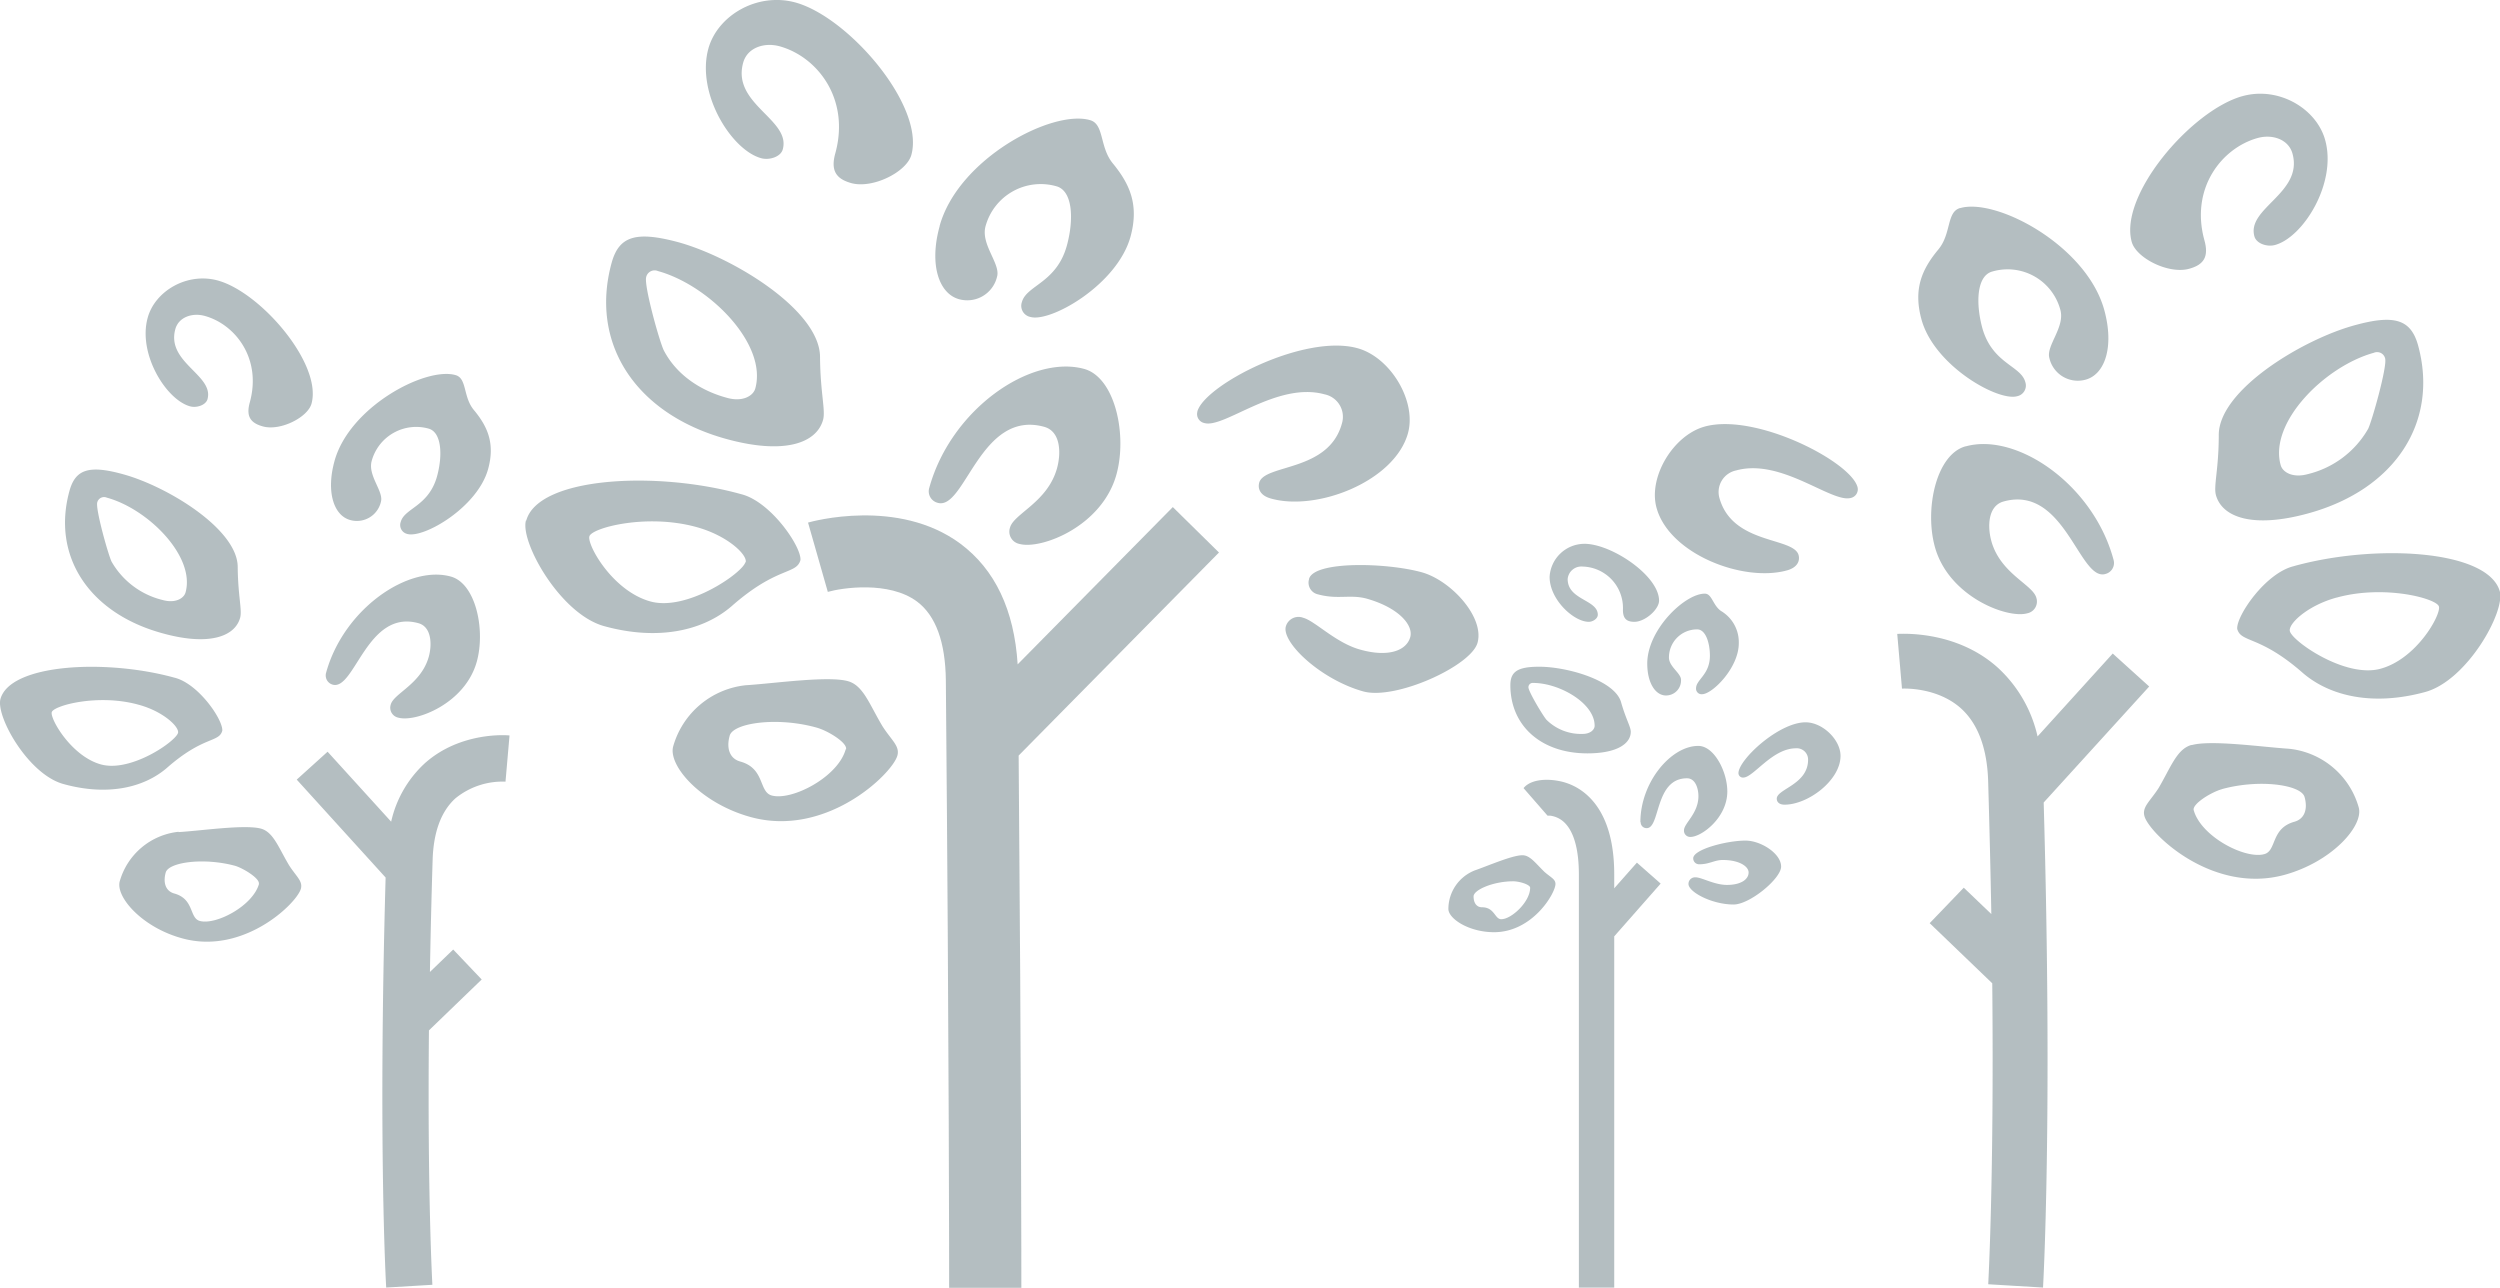 <svg xmlns="http://www.w3.org/2000/svg" viewBox="0 0 379.13 195.26"><defs><style>.cls-1{fill:#445d6421;opacity:0.4;}</style></defs><title>Asset 7</title><g id="Layer_2" data-name="Layer 2"><g id="Layer_1-2" data-name="Layer 1"><path class="cls-1" d="M114.54,58.92c-.32,1.13-1.93,2.07-4.26,1.42-3.77-1-7.58-3.31-9.6-7.18C100.05,51.94,97.62,43.28,98,42a1.31,1.31,0,0,1,1.79-.89C107.48,43.23,116.42,52.13,114.54,58.92ZM92.76,39.84C89.41,52,96.29,62.73,110.11,66.56c8.8,2.43,13.72.67,14.71-2.89.4-1.45-.42-4.11-.46-9.51,0-7.11-13.21-15.13-21.46-17.42C96.44,35,93.88,35.81,92.76,39.84Zm-13,39.1c-.9,3.24,5.17,14.13,11.81,16,8.25,2.29,15.07.7,19.37-3,6.9-6.08,9.82-4.76,10.45-7,.18-2-4.5-8.89-9-10C99.49,71.35,81.64,72.33,79.81,78.94Zm33.27,6.34c-.45,1.61-8.84,7.47-14.4,5.93-5.74-1.59-9.61-8.57-9.25-9.87s8.7-3.5,16.24-1.41C110.33,81.22,113.39,84.15,113.08,85.28Zm.13,18.63a12.85,12.85,0,0,0-11.07,9.28c-.8,2.91,4.19,8.63,11.72,10.71,11.49,3.18,21.52-6.56,22.28-9.31.4-1.45-.9-2.33-2.25-4.44-2-3.33-2.91-6.2-5.25-6.85C125.59,102.46,117.34,103.65,113.21,103.91Zm15.09,9.73c-1.16,4.2-8.16,7.83-11.21,7-2-.55-1-4.1-4.77-5.15-1.61-.44-2.15-2-1.61-3.93s7.17-2.88,13.1-1.24C125.6,110.81,128.56,112.68,128.3,113.64ZM107.43,7.36c-1.87,6.78,3.47,15.39,8,16.63,1.25.35,3-.22,3.28-1.35,1.25-4.53-7.78-6.85-6-13.15.63-2.26,3.18-3.11,5.52-2.47,5.74,1.59,10.72,8,8.44,16.25-.71,2.58.1,3.85,2.43,4.5,3.24.89,8.39-1.68,9.11-4.28,2.05-7.42-9.49-20.87-17.57-23.11C114.82-1.21,108.82,2.36,107.43,7.36ZM140.92,74a1.8,1.8,0,0,0,1.31,2.26c4.13,1.14,6.44-14.21,16.13-11.53,2.52.7,2.57,4,1.94,6.28-1.43,5.16-6.55,6.88-7.13,9a1.9,1.9,0,0,0,1.44,2.48c3.23.89,12.51-2.62,14.7-10.53,1.66-6-.19-14.66-4.85-16C156.38,53.7,144.23,62,140.92,74Zm1.58-39.7c-1.61,5.82-.12,10.22,2.93,11.07a4.64,4.64,0,0,0,5.78-3.43c.54-1.94-2.51-4.88-1.75-7.63a8.67,8.67,0,0,1,10.75-6.06c2.51.7,2.65,5.09,1.58,9-1.56,5.65-6.1,6-6.81,8.54a1.72,1.72,0,0,0,1.3,2.28c3.05.85,13.14-4.88,15.16-12.16,1.33-4.84-.1-8-2.71-11.17-2-2.47-1.26-5.92-3.42-6.52C159.57,16.55,145.32,24.08,142.5,34.25Zm39.08,28.16a1.39,1.39,0,0,0,1.08,1.7c3,.84,11-6.34,18.21-4.36a3.48,3.48,0,0,1,2.64,4.4c-2,7.41-11.74,6.13-12.55,9-.26,1,.23,2,1.84,2.42,7,1.94,18.71-2.66,20.72-9.92,1.34-4.84-2.62-11.5-7.64-12.89C197.8,50.56,182.69,58.38,181.58,62.41Zm16.94,25.38a1.81,1.81,0,0,0,1.29,2.28c3.05.84,4.85,0,7.36.64,5,1.39,7.19,4.08,6.7,5.85-.58,2.1-3.37,3.07-7.5,1.93-3.76-1-6.91-4.35-8.7-4.84A2,2,0,0,0,195,95c-.67,2.42,5.3,8.07,11.76,9.86,4.85,1.34,16.32-3.84,17.31-7.38,1.07-3.88-4-9.44-8.45-10.69C210.22,85.3,199.28,85.05,198.52,87.79Z"/><path class="cls-1" d="M184.86,83.79l-7-6.89-23.53,23.85c-.52-8.23-3.43-14.39-8.69-18.3-9.45-7-22.55-3.36-23.1-3.2l3,10.51c2.16-.62,9.28-1.69,13.52,1.46,2.85,2.13,4.32,6.15,4.38,12,.5,56.63.5,91,.5,92.08h10.95c0-1,0-30.9-.41-80.72Z"/><path class="cls-1" d="M28.14,89.84c-.26.92-1.56,1.68-3.45,1.16a12.25,12.25,0,0,1-7.76-5.81c-.5-1-2.47-8-2.18-9a1.06,1.06,0,0,1,1.45-.72C22.43,77.17,29.65,84.36,28.14,89.84ZM10.54,74.43c-2.71,9.79,2.85,18.49,14,21.58,7.1,2,11.09.55,11.88-2.33.32-1.17-.33-3.32-.37-7.68,0-5.75-10.67-12.23-17.34-14.07C13.51,70.48,11.44,71.17,10.54,74.43ZM.07,106c-.72,2.62,4.18,11.42,9.55,12.9,6.67,1.85,12.17.56,15.65-2.41,5.58-4.92,7.93-3.84,8.44-5.67.14-1.65-3.63-7.19-7.29-8.06C16,99.89,1.55,100.68.07,106ZM27,111.14c-.36,1.31-7.14,6-11.64,4.8S7.56,109,7.85,108s7-2.83,13.12-1.14C24.74,107.86,27.21,110.23,27,111.14Zm.1,15a10.41,10.41,0,0,0-8.94,7.51c-.65,2.35,3.38,7,9.47,8.65,9.28,2.57,17.39-5.3,18-7.52.32-1.17-.73-1.88-1.81-3.59-1.6-2.69-2.36-5-4.25-5.53C37.07,125,30.4,126,27.06,126.19Zm12.19,7.87c-.93,3.39-6.59,6.33-9,5.65-1.6-.45-.81-3.32-3.86-4.16-1.3-.36-1.73-1.61-1.3-3.18s5.8-2.32,10.59-1C37.08,131.77,39.47,133.28,39.25,134.06ZM22.4,48.18c-1.52,5.48,2.79,12.44,6.42,13.44,1,.28,2.4-.18,2.65-1.09,1-3.66-6.28-5.54-4.88-10.62.51-1.83,2.58-2.52,4.46-2,4.64,1.28,8.67,6.47,6.83,13.12-.58,2.09.08,3.12,2,3.64,2.61.72,6.77-1.35,7.36-3.45,1.66-6-7.67-16.87-14.2-18.68C28.37,41.26,23.51,44.14,22.4,48.18ZM49.46,102a1.45,1.45,0,0,0,1,1.83c3.34.92,5.21-11.49,13-9.32,2,.56,2.07,3.24,1.57,5.07-1.16,4.17-5.3,5.56-5.77,7.26a1.54,1.54,0,0,0,1.17,2c2.61.72,10.11-2.11,11.88-8.51,1.33-4.83-.16-11.84-3.93-12.89C61.94,85.63,52.13,92.33,49.46,102Zm1.27-32.08c-1.3,4.7-.1,8.26,2.37,8.94a3.74,3.74,0,0,0,4.67-2.77c.43-1.57-2-3.94-1.41-6.16A7,7,0,0,1,65,65c2,.56,2.14,4.1,1.28,7.23-1.27,4.57-4.93,4.82-5.5,6.9a1.39,1.39,0,0,0,1,1.85c2.46.68,10.61-4,12.24-9.83,1.08-3.91-.08-6.48-2.18-9-1.64-2-1-4.79-2.77-5.27C64.52,55.6,53,61.69,50.73,69.91Z"/><path class="cls-1" d="M64.47,115.71a17.1,17.1,0,0,0-5.15,8.9L49.68,114,45,118.23l13.48,14.85c-1.15,40.78.07,62,.09,62.18l7-.42c0-.17-.76-13.23-.52-38.58l8-7.72L68.73,144l-3.53,3.4c.09-5.25.22-10.91.41-17,.13-4.24,1.3-7.39,3.48-9.35a11.3,11.3,0,0,1,7.57-2.51l.61-7C77,111.49,69.9,110.9,64.47,115.71Z"/><path class="cls-1" d="M360,53.5a1.25,1.25,0,0,1,1.71.85c.34,1.24-2,9.52-2.58,10.69a14.47,14.47,0,0,1-9.18,6.87c-2.23.61-3.78-.28-4.08-1.37C344.05,64.05,352.59,55.54,360,53.5Zm-3-4.15c-7.89,2.18-20.55,9.84-20.52,16.64,0,5.17-.81,7.71-.43,9.09.94,3.4,5.65,5.09,14.05,2.76,13.22-3.65,19.79-13.94,16.59-25.53C365.59,48.46,363.14,47.64,357,49.35Zm-9.09,36.5c-4.33,1-8.8,7.58-8.63,9.53.6,2.16,3.39.9,10,6.72,4.12,3.51,10.63,5,18.52,2.84,6.35-1.75,12.15-12.16,11.3-15.26C377.3,83.36,360.23,82.43,347.88,85.85Zm6.44,4.78c7.21-2,15.18.12,15.52,1.35s-3.35,7.92-8.84,9.43c-5.32,1.48-13.33-4.12-13.76-5.67C346.94,94.67,349.86,91.86,354.32,90.63Zm-22,22.34c-2.23.62-3.13,3.37-5,6.55-1.29,2-2.53,2.86-2.14,4.25.72,2.62,10.31,11.93,21.29,8.89,7.2-2,12-7.46,11.2-10.23a12.29,12.29,0,0,0-10.58-8.88C343.17,113.3,335.28,112.17,332.36,113Zm4.62,6.7c5.67-1.56,12-.66,12.52,1.19s0,3.33-1.54,3.76c-3.6,1-2.66,4.39-4.56,4.91-2.91.81-9.6-2.66-10.71-6.67C332.44,121.94,335.27,120.15,337,119.67Zm3.1-105.09c-7.72,2.14-18.75,15-16.79,22.1.69,2.48,5.62,4.94,8.71,4.08,2.23-.61,3-1.83,2.32-4.3-2.18-7.87,2.58-14,8.07-15.53,2.23-.62,4.68.2,5.28,2.36,1.66,6-7,8.25-5.77,12.57.3,1.08,1.93,1.63,3.13,1.29,4.29-1.18,9.4-9.41,7.6-15.9C351.31,16.47,345.57,13.06,340.08,14.58Zm-42,53.11c-4.46,1.24-6.22,9.53-4.64,15.25,2.09,7.56,11,10.92,14,10.07a1.82,1.82,0,0,0,1.38-2.37c-.56-2-5.45-3.65-6.82-8.59-.59-2.16-.55-5.33,1.86-6,9.27-2.56,11.48,12.12,15.42,11a1.72,1.72,0,0,0,1.25-2.17C317.46,73.48,305.85,65.55,298.12,67.69Zm-.82-36.14c-2.06.58-1.32,3.87-3.26,6.24-2.5,3-3.87,6-2.59,10.67,1.93,7,11.57,12.43,14.49,11.63a1.65,1.65,0,0,0,1.24-2.18c-.68-2.46-5-2.77-6.51-8.17-1-3.7-.89-7.9,1.51-8.56A8.28,8.28,0,0,1,312.46,47c.72,2.63-2.19,5.43-1.67,7.29a4.42,4.42,0,0,0,5.52,3.28c2.92-.81,4.34-5,2.8-10.58C316.42,37.24,302.79,30,297.3,31.55ZM258.52,64.69c-4.8,1.33-8.59,7.7-7.3,12.33C253.14,84,264.33,88.35,271,86.5c1.54-.43,2-1.39,1.76-2.32-.77-2.77-10-1.55-12-8.64a3.34,3.34,0,0,1,2.54-4.2c6.86-1.9,14.49,5,17.4,4.17a1.34,1.34,0,0,0,1-1.63C280.69,70,266.24,62.56,258.52,64.69Z"/><path class="cls-1" d="M302.86,101.15A20.13,20.13,0,0,1,309,111.68l11.4-12.57,5.53,5L309.93,121.7c1.37,48.25-.09,73.31-.1,73.56l-8.31-.5c0-.19.9-15.65.61-45.64L292.64,140l5.17-5.38,4.18,4q-.17-9.3-.48-20.12c-.15-5-1.54-8.74-4.12-11.07-3.69-3.31-8.9-3-8.95-3l-.72-8.3C288.07,96.15,296.43,95.46,302.86,101.15Z"/><path class="cls-1" d="M241.83,110.06c0,.58-.63,1.24-1.82,1.24a7.42,7.42,0,0,1-5.48-2.14c-.46-.49-2.74-4.27-2.74-4.93a.65.65,0,0,1,.73-.66C236.45,103.57,241.83,106.61,241.83,110.06Zm-12.78-6.15c0,6.15,4.66,10.34,11.69,10.34,4.47,0,6.57-1.47,6.57-3.28,0-.74-.73-1.89-1.46-4.44-.91-3.37-8.22-5.42-12.41-5.42C230.15,101.11,229.05,101.85,229.05,103.91ZM223.65,132a6.3,6.3,0,0,0-4,5.84c0,1.48,3.1,3.53,6.93,3.53,5.84,0,9.31-5.91,9.31-7.32,0-.73-.73-1-1.64-1.8-1.37-1.31-2.19-2.55-3.38-2.55C229.31,129.7,225.57,131.34,223.65,132Zm8.4,2.63c0,2.13-2.83,4.77-4.38,4.77-1,0-1-1.81-2.92-1.81-.82,0-1.28-.66-1.28-1.65s3-2.29,6-2.29C230.41,133.65,232.05,134.14,232.05,134.63ZM235,87.48c0,3.45,3.66,6.82,5.94,6.82.64,0,1.37-.5,1.37-1.07,0-2.3-4.57-2.22-4.57-5.42A2.08,2.08,0,0,1,240,85.92a6.28,6.28,0,0,1,6.12,6.57c0,1.31.55,1.81,1.74,1.81,1.63,0,3.74-1.89,3.74-3.21,0-3.78-7.21-8.62-11.32-8.62A5.31,5.31,0,0,0,235,87.48Zm13.81,37.2a.89.89,0,0,0,.92.91c2.09,0,1.18-7.56,6.11-7.56,1.28,0,1.73,1.56,1.73,2.71,0,2.63-2.19,4.11-2.19,5.18a.94.94,0,0,0,1,1c1.64,0,5.57-2.88,5.57-6.9,0-3-2-6.9-4.39-6.9C253.43,113.1,248.77,118.61,248.77,124.68Zm1-24.05c0,3,1.28,4.84,2.83,4.84a2.27,2.27,0,0,0,2.29-2.38c0-1-1.83-2-1.83-3.36a4.25,4.25,0,0,1,4.29-4.28c1.28,0,1.92,2.06,1.92,4,0,2.87-2.1,3.61-2.1,4.93a.84.84,0,0,0,.91.9c1.55,0,5.57-4,5.57-7.72A5.49,5.49,0,0,0,261,92.66c-1.28-.9-1.37-2.63-2.46-2.63C255.56,90,249.81,95.45,249.81,100.63Zm13.83,16.63a.68.68,0,0,0,.73.66c1.54,0,4.38-4.44,8-4.44a1.71,1.71,0,0,1,1.83,1.73c0,3.78-4.75,4.43-4.75,5.91,0,.49.36.91,1.18.91,3.57,0,8.49-3.7,8.49-7.4,0-2.46-2.73-5.09-5.3-5.09C269.75,109.54,263.64,115.21,263.64,117.26Zm-6.86,12.91a.89.89,0,0,0,.92.9c1.55,0,2.28-.65,3.56-.65,2.55,0,3.92,1,3.92,1.89,0,1.06-1.18,1.89-3.28,1.89-1.92,0-3.84-1.15-4.75-1.15a1,1,0,0,0-1.09,1c0,1.23,3.55,3.12,6.84,3.12,2.47,0,7.21-3.94,7.21-5.75,0-2-3.1-3.94-5.38-3.94C262,127.46,256.78,128.78,256.78,130.17Z"/><path class="cls-1" d="M251.84,134l-3.6-3.18-3.44,3.89v-2.13c0-9.79-4.44-12.85-7.1-13.79-1.95-.7-5.3-.93-6.65.73l3.64,4.18.42,0a3.81,3.81,0,0,1,1.82.76c1.65,1.29,2.51,4.11,2.51,8.17v62.64h5.36V142Z"/></g></g></svg>